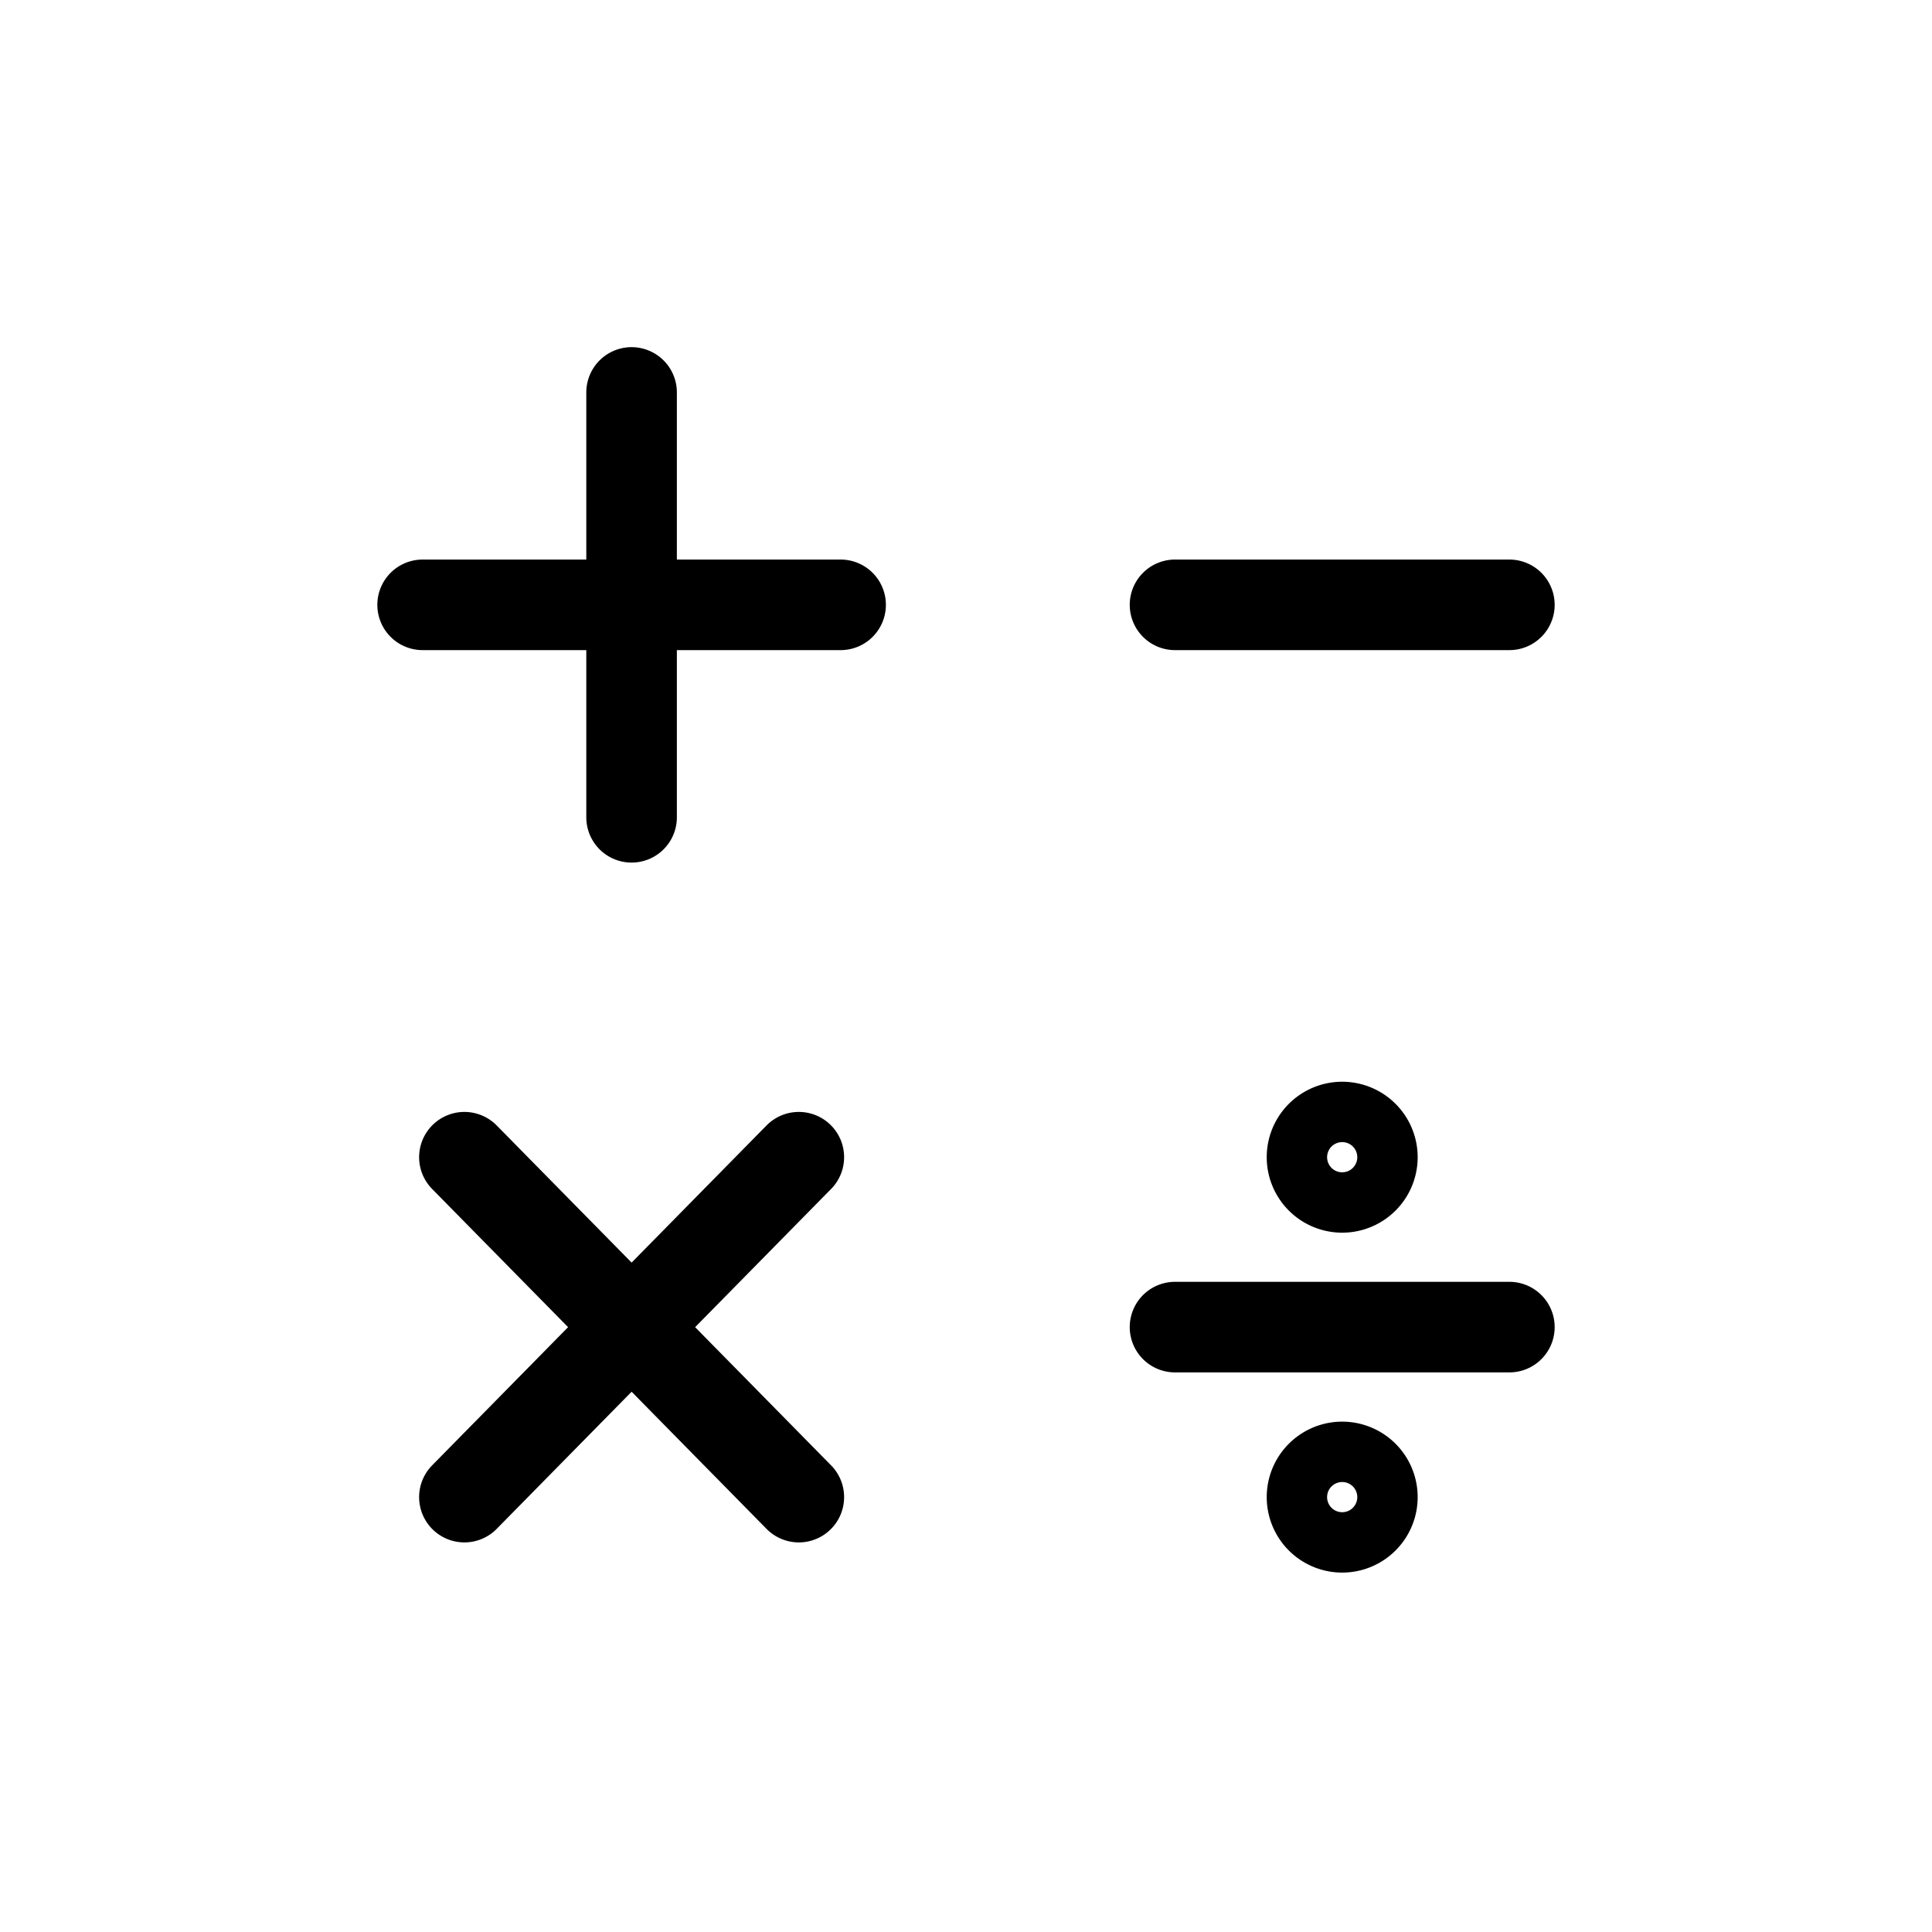 <svg xmlns="http://www.w3.org/2000/svg" width="32" height="32" fill="none" viewBox="0 0 32 32"><path stroke="#000" stroke-linecap="round" stroke-width="1.5" d="M25 10.018h-5.538M25 21.981h-5.538m-5.539-11.963H7M10.461 6.5v7.037m2.77 11.26-5.539-5.63m5.539 0-5.539 5.63m15.039-5.63a.5.5 0 1 1-1 0 .5.5 0 0 1 1 0Zm0 5.63a.5.5 0 1 1-1 0 .5.5 0 0 1 1 0Z" vector-effect="non-scaling-stroke"/></svg>